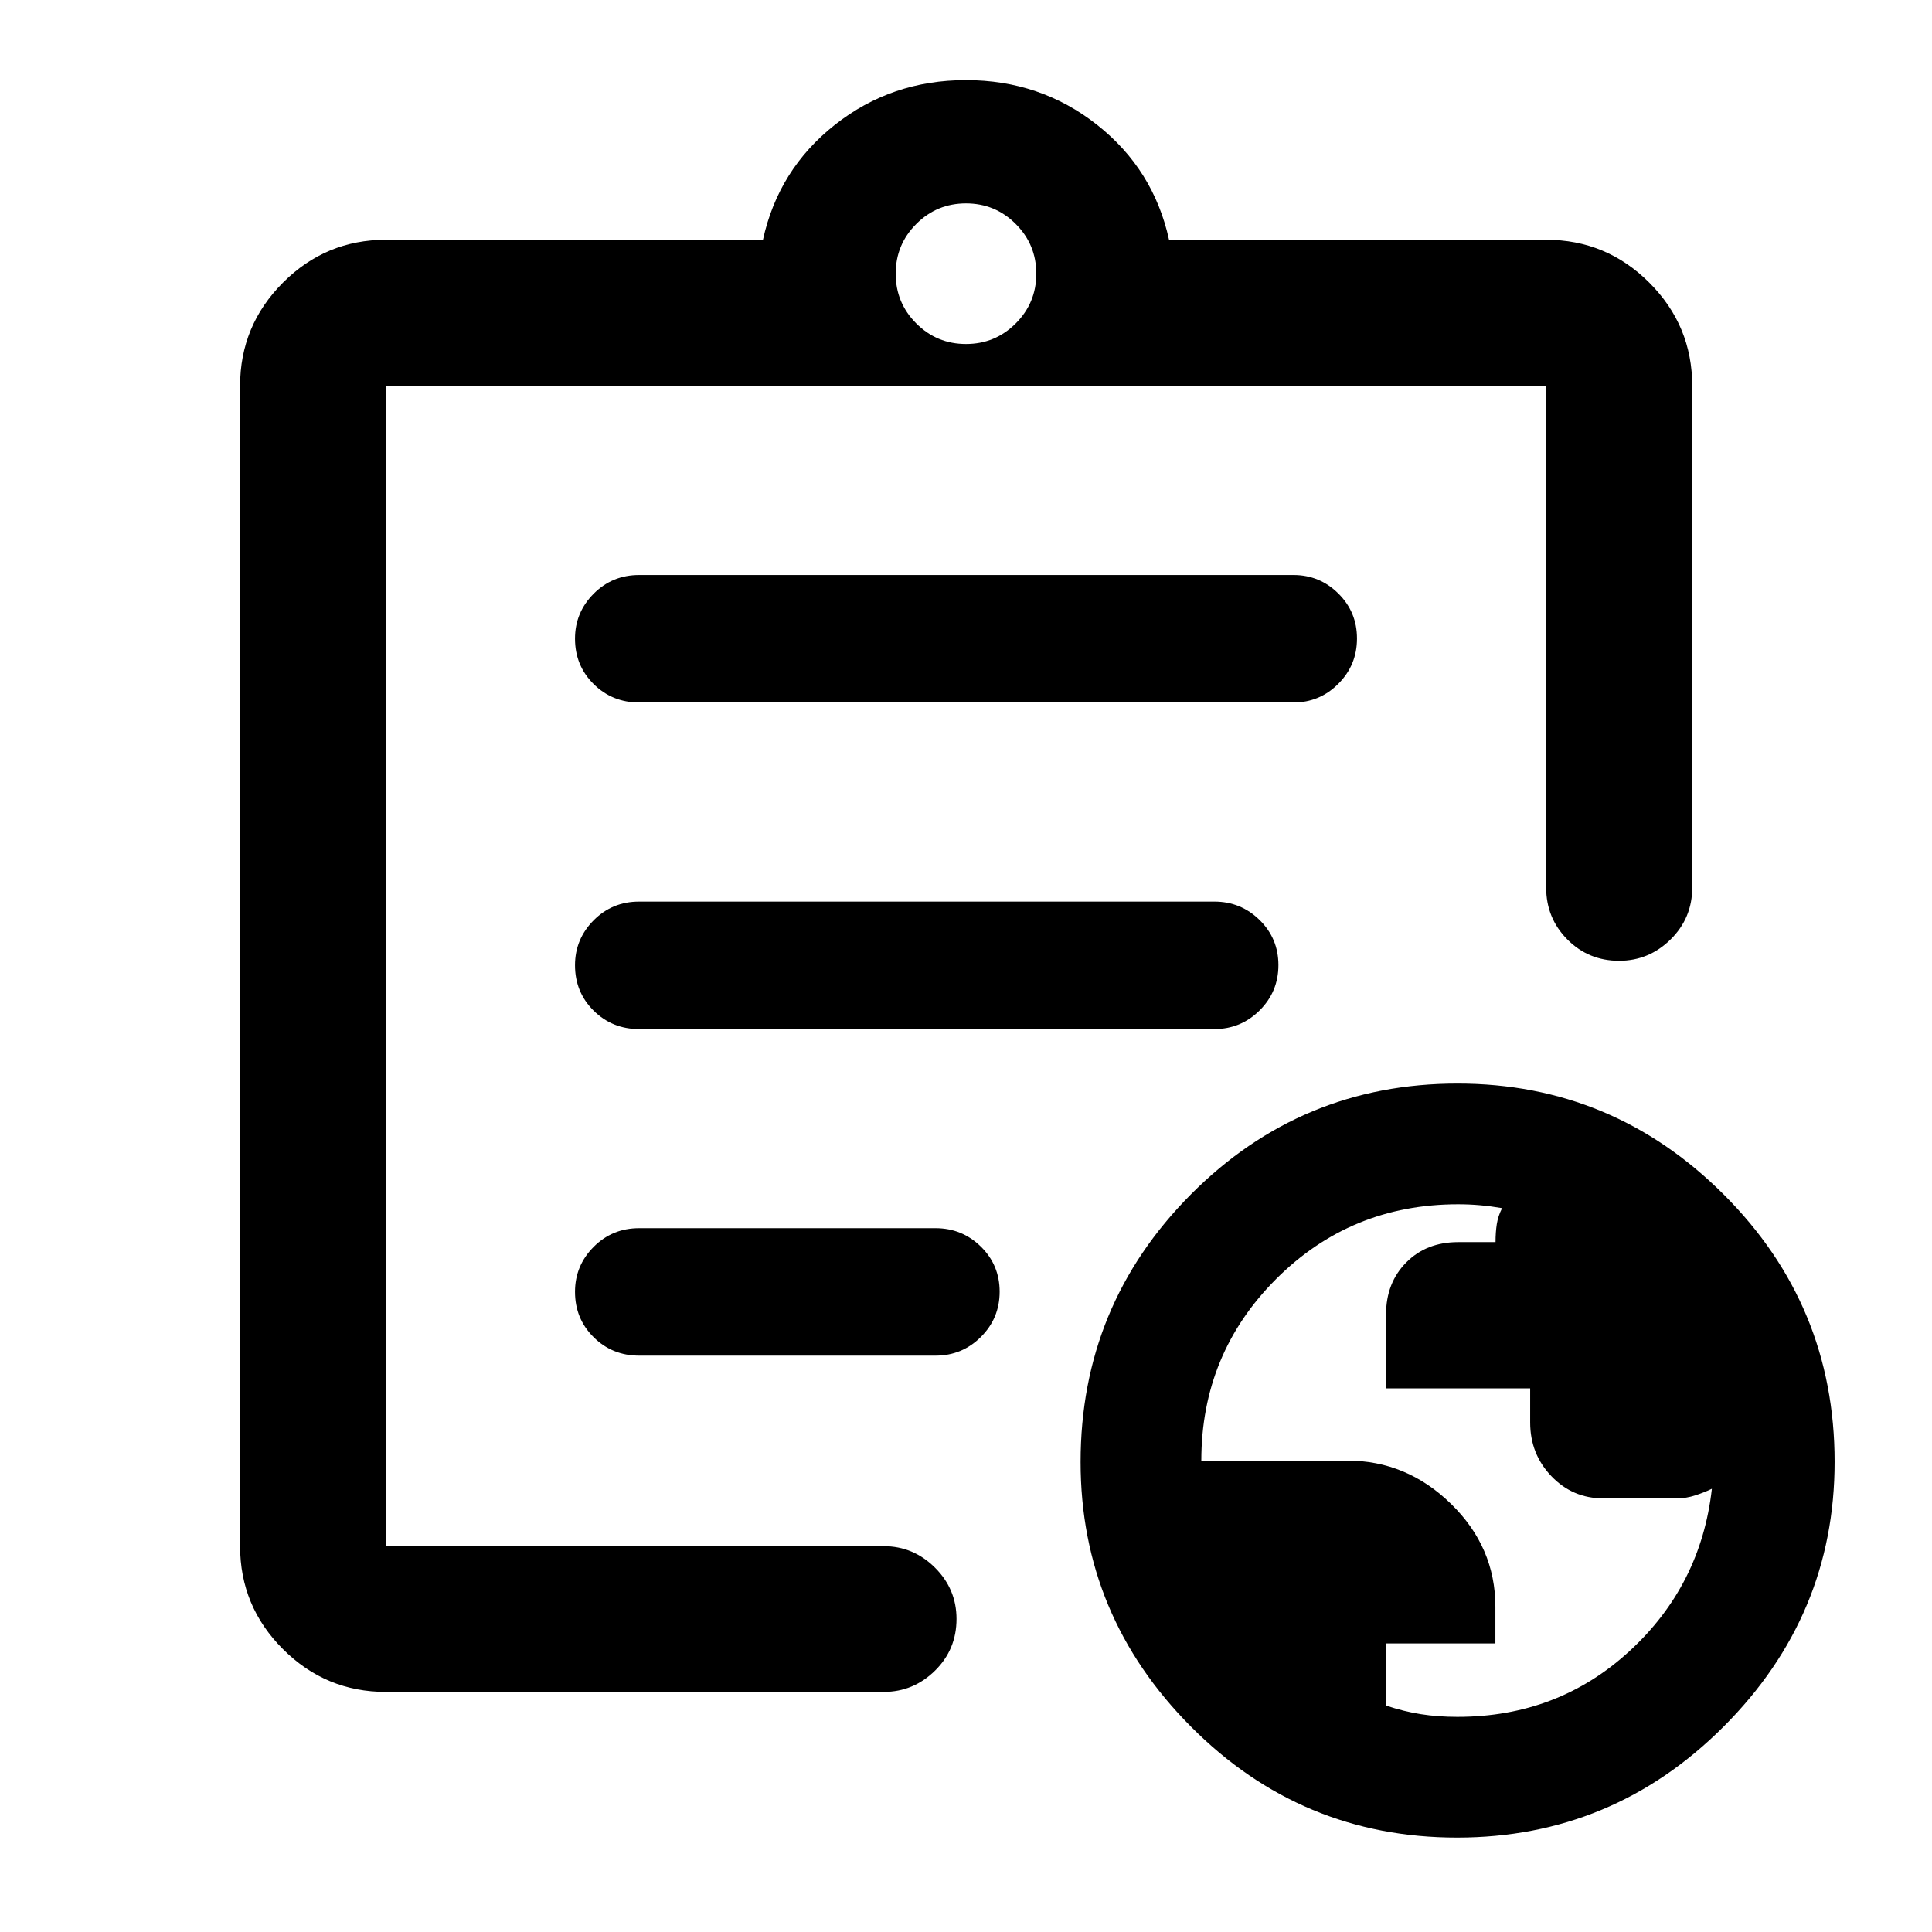 <svg xmlns="http://www.w3.org/2000/svg" height="40" viewBox="0 -960 960 960" width="40"><path d="M724.25-106.91q49.9 0 85.44-32.66 35.54-32.67 40.93-80.67-3.57 1.75-8.17 3.25-4.59 1.51-9.1 1.51h-36.74q-15.19 0-25.73-11.01-10.55-11-10.55-26.7v-16.93h-71.61v-36.79q0-15.63 10.01-25.76t25.81-10.13h18.58q0-4.88.63-8.94t2.63-7.94q-5.52-.96-10.89-1.44-5.38-.48-11-.48-53.29 0-90.43 37.17-37.13 37.17-37.13 90.18h72.44q29.61 0 51.64 21.52 22.04 21.52 22.04 51.12v18.23h-54.33v30.87q8.85 2.94 17.3 4.27 8.45 1.33 18.23 1.33ZM191.72-119.3q-29.87 0-51.14-21.28-21.28-21.27-21.28-51.14v-576.56q0-29.93 21.28-51.26 21.27-21.32 51.14-21.32h187.39q7.68-34.99 35.77-57.16 28.09-22.17 65.08-22.17 37 0 65.12 22.17 28.13 22.17 35.81 57.16h187.39q29.93 0 51.26 21.32 21.32 21.33 21.32 51.26v249.32q0 15.16-10.76 25.77-10.76 10.6-25.58 10.6-15.2 0-25.72-10.6-10.52-10.61-10.52-25.77v-249.32H191.72v576.56h247.37q14.76 0 25.48 10.66t10.72 25.5q0 15.21-10.72 25.73-10.72 10.53-25.48 10.53H191.72Zm0-113.53v41.11-576.56 287.69-3.42 251.18Zm125.84-53.56h147.33q13.17 0 22.5-9.28 9.33-9.29 9.33-22.5 0-13.22-9.33-22.39-9.33-9.16-22.5-9.16H317.56q-13.34 0-22.59 9.3-9.25 9.31-9.25 22.31 0 13.39 9.25 22.55 9.25 9.17 22.59 9.17Zm-.04-162.28h285.92q13.14 0 22.47-9.28 9.33-9.28 9.33-22.5t-9.33-22.38q-9.33-9.17-22.47-9.17H317.52q-13.3 0-22.55 9.31t-9.25 22.31q0 13.38 9.25 22.55 9.25 9.16 22.55 9.16Zm.08-162.27h325.13q13 0 22.27-9.29 9.28-9.28 9.28-22.5 0-13.21-9.28-22.38-9.27-9.17-22.27-9.17H317.6q-13.38 0-22.63 9.31-9.25 9.31-9.25 22.31 0 13.38 9.25 22.55t22.63 9.17ZM480-789.07q14.5 0 24.71-10.22 10.22-10.21 10.22-24.71t-10.22-24.71Q494.5-858.93 480-858.93t-24.71 10.22Q445.07-838.5 445.07-824t10.22 24.71q10.21 10.22 24.71 10.22ZM723.99-46.92q-77.38 0-132.21-55.12-54.84-55.12-54.84-131.5 0-77.84 54.78-132.95 54.79-55.1 132.51-55.1 77.05 0 132.21 55.06 55.17 55.06 55.17 132.9 0 76.38-55.12 131.54-55.12 55.17-132.5 55.17Z"/></svg>